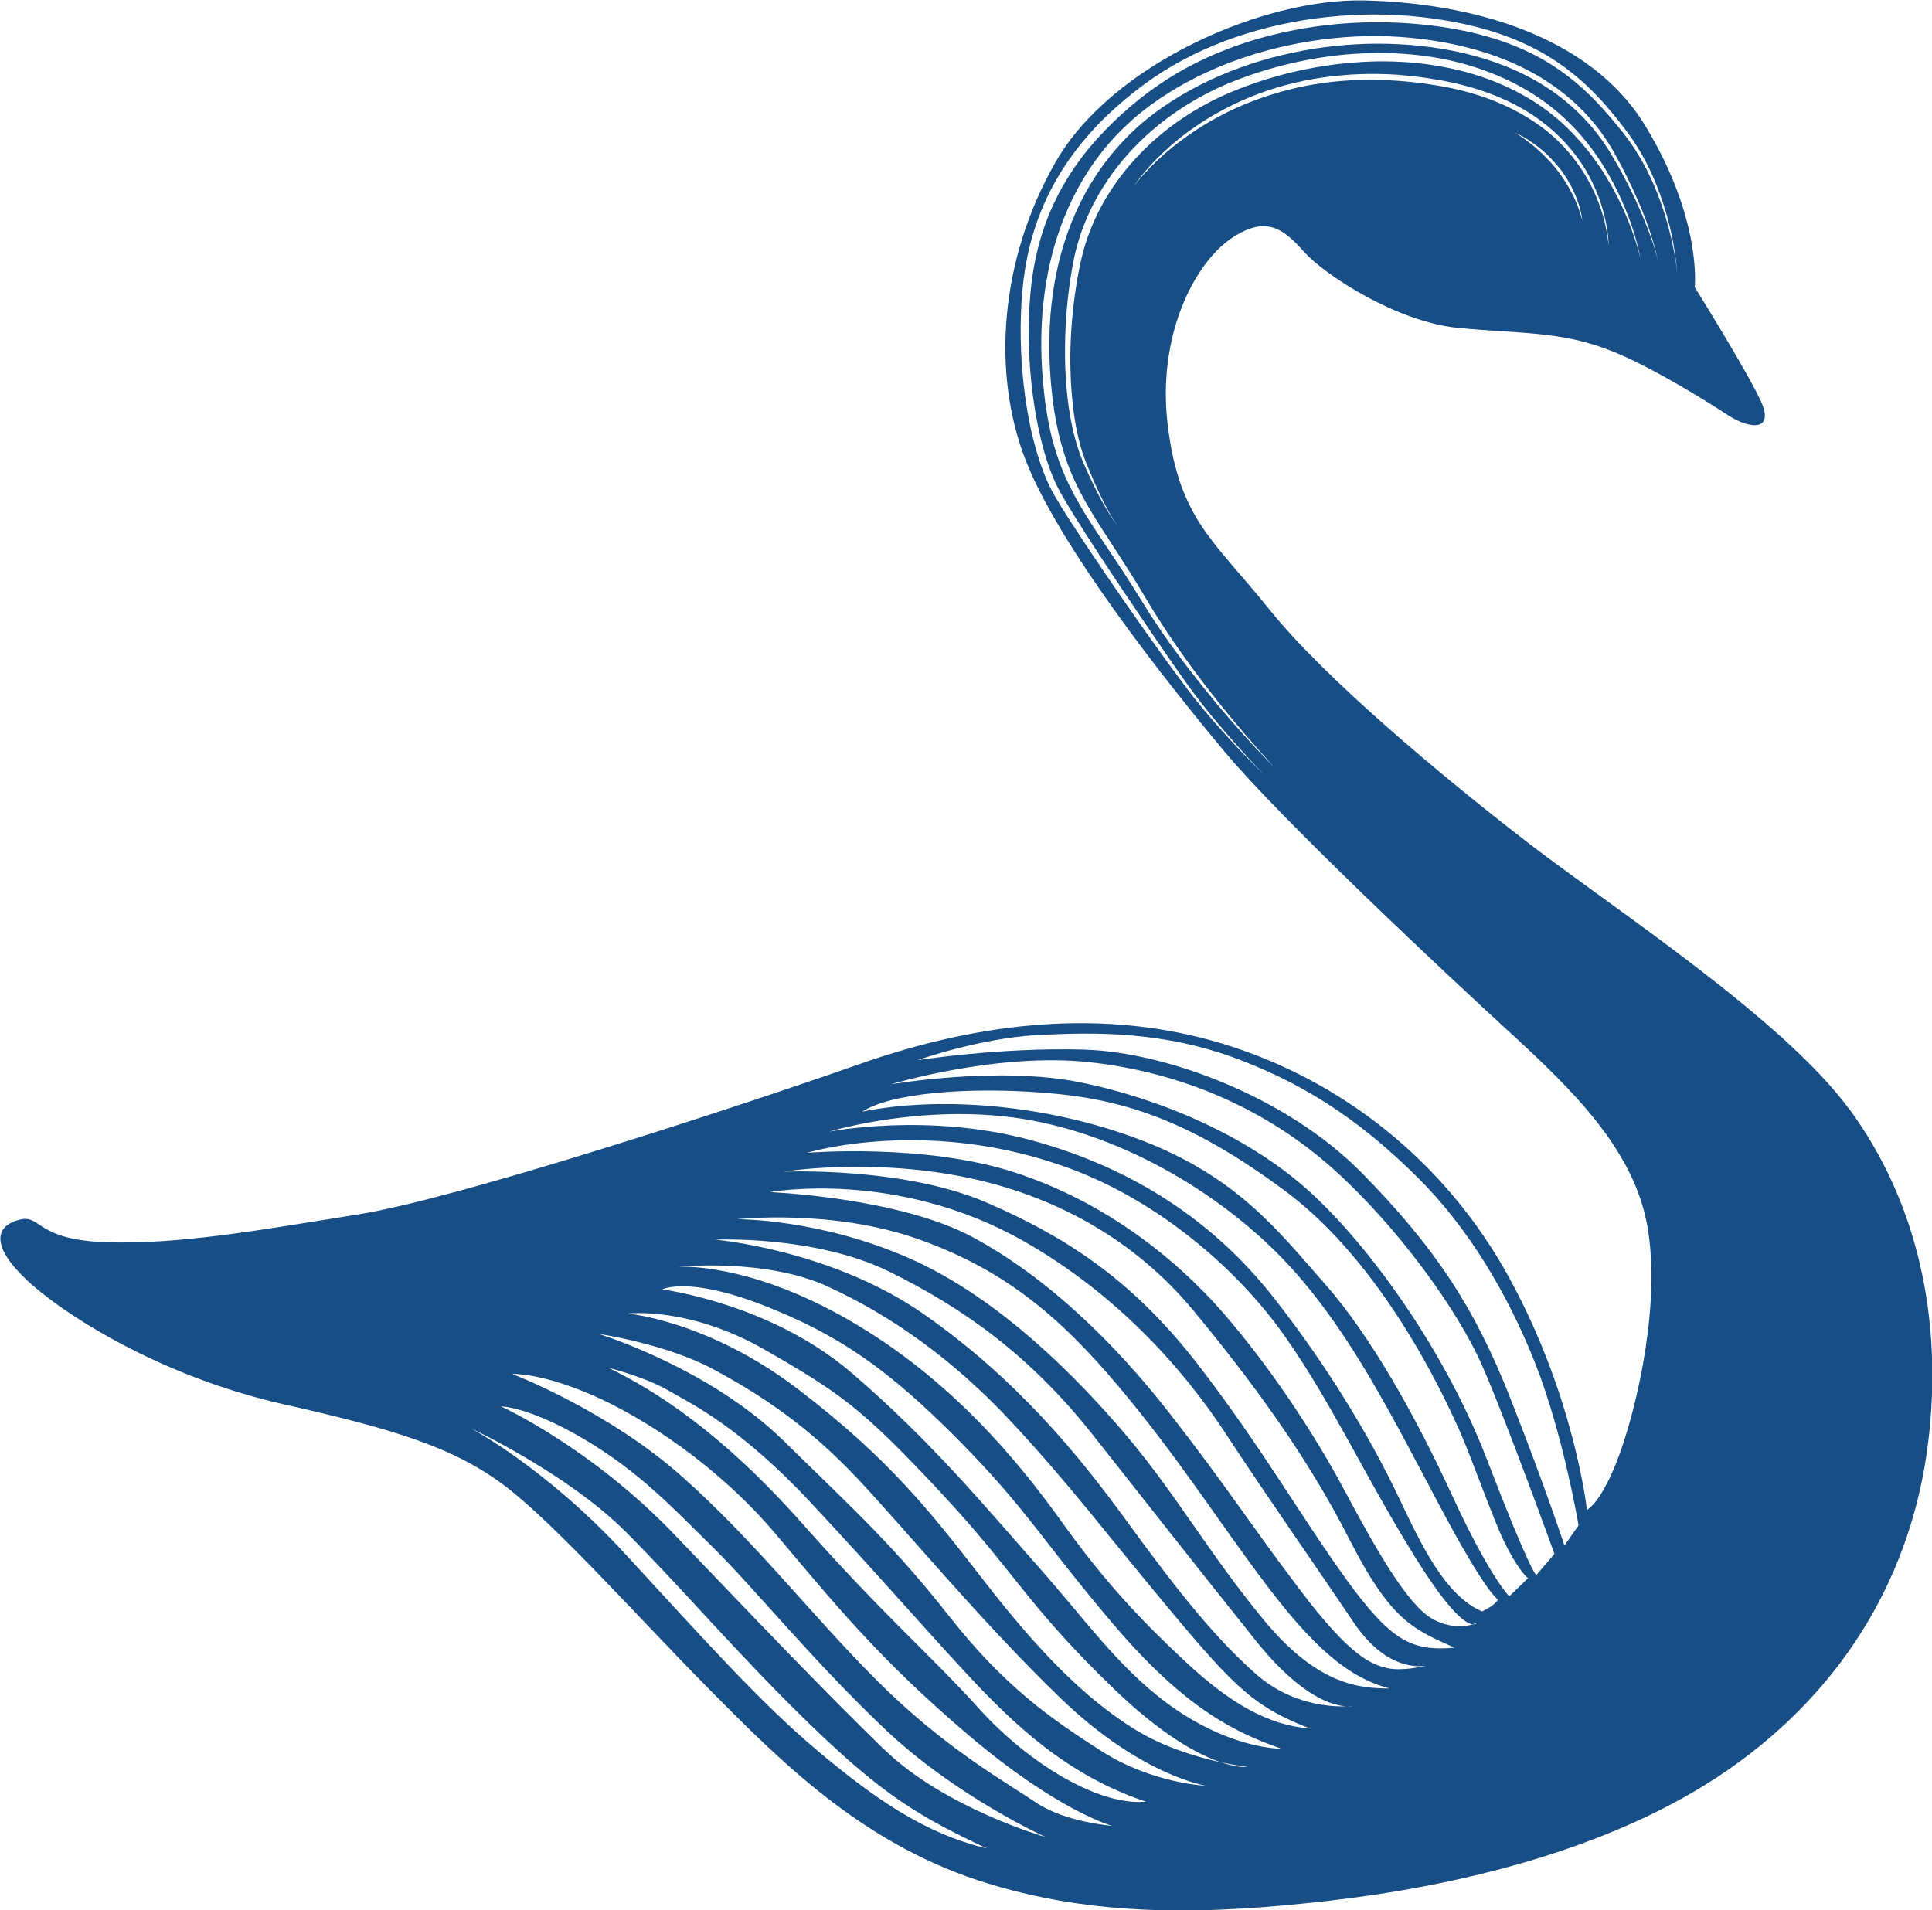 <?xml version="1.0" encoding="UTF-8" standalone="no"?>
<!-- Created with Inkscape (http://www.inkscape.org/) -->

<svg
   width="46.806mm"
   height="46.285mm"
   viewBox="0 0 46.806 46.285"
   version="1.1"
   id="svg1852"
   sodipodi:docname="Blackswanlogo111.svg"
   inkscape:version="1.1 (c68e22c387, 2021-05-23)"
   xmlns:inkscape="http://www.inkscape.org/namespaces/inkscape"
   xmlns:sodipodi="http://sodipodi.sourceforge.net/DTD/sodipodi-0.dtd"
   xmlns="http://www.w3.org/2000/svg"
   xmlns:svg="http://www.w3.org/2000/svg">
  <sodipodi:namedview
     id="namedview1854"
     pagecolor="#ffffff"
     bordercolor="#cccccc"
     borderopacity="1"
     inkscape:pageshadow="0"
     inkscape:pageopacity="1"
     inkscape:pagecheckerboard="true"
     inkscape:document-units="mm"
     showgrid="false"
     inkscape:zoom="3.7946873"
     inkscape:cx="111.33987"
     inkscape:cy="77.608502"
     inkscape:window-width="1920"
     inkscape:window-height="1001"
     inkscape:window-x="-9"
     inkscape:window-y="1071"
     inkscape:window-maximized="1"
     inkscape:current-layer="layer1" />
  <defs
     id="defs1849" />
  <g
     inkscape:label="Layer 1"
     inkscape:groupmode="layer"
     id="layer1"
     transform="translate(-92.557,-122.399)">
    <path
       d="m 130.458,159.849 c 0,0 -0.463,-1.414 -1.316,-3.583 -0.853,-2.169 -1.816,-3.644 -3.607,-5.46 -1.791,-1.816 -4.704,-2.913 -6.715,-2.973 -2.011,-0.061 -4.034,0.256 -4.034,0.256 0,0 1.511,-0.536 2.913,-0.609 1.401,-0.073 3.059,-0.098 4.887,0.597 1.828,0.695 3.12,1.669 4.314,2.852 1.194,1.182 2.169,2.778 2.852,4.509 0.682,1.73 1.048,3.924 1.048,3.924 z m -0.681,0.716 c 0,0 -0.123,-0.009 -1.196,-2.8 -1.072,-2.791 -3.01,-5.374 -4.424,-6.605 -1.414,-1.231 -3.449,-2.133 -5.435,-2.535 -1.986,-0.402 -4.582,0.049 -4.582,0.049 0,0 2.571,-0.78 4.814,-0.536 2.242,0.244 4.29,1.146 5.886,2.571 1.596,1.426 3.034,3.449 3.607,4.74 0.573,1.292 1.769,4.603 1.769,4.603 z m -0.657,0.515 c 0,0 -0.466,-0.457 -1.38,-2.44 -0.914,-1.983 -1.992,-3.894 -3.098,-5.146 -1.106,-1.252 -2.102,-2.577 -4.451,-3.473 -2.349,-0.896 -4.954,-1.051 -6.745,-0.685 0.704,-0.457 2.577,-0.603 4.424,-0.457 1.846,0.146 3.473,0.631 5.831,2.385 2.358,1.755 3.839,4.954 4.204,5.776 0.366,0.823 0.841,2.248 1.17,2.87 0.329,0.622 0.503,0.731 0.503,0.731 z m -0.661,0.366 c -0.89,-0.39 -1.45,-1.572 -2.035,-2.803 -0.585,-1.231 -1.584,-2.986 -3.01,-4.801 -1.426,-1.816 -3.363,-3.132 -5.874,-3.814 -2.51,-0.682 -4.899,-0.207 -4.899,-0.207 0,0 2.425,-0.743 4.935,-0.268 2.51,0.475 4.85,1.999 6.288,3.595 1.438,1.596 2.413,3.558 3.571,5.74 1.158,2.181 1.414,2.267 1.414,2.267 0,0 -0.049,0.134 -0.39,0.292 m -0.225,0.314 c -0.174,0.05 -0.538,0.104 -0.969,-0.131 -0.603,-0.329 -1.389,-1.718 -2.12,-3.089 -0.731,-1.371 -1.773,-2.961 -2.925,-4.296 -1.152,-1.334 -2.888,-2.724 -5.082,-3.437 -2.194,-0.713 -5.027,-0.475 -5.027,-0.475 0,0 2.98,-0.914 6.471,0.42 2.039,0.779 3.93,2.358 5.1,4.021 1.17,1.663 1.938,3.4 3.181,5.392 0.826,1.324 1.208,1.574 1.371,1.593 0.07,-0.02 0.109,-0.04 0.109,-0.04 0,0 -0.027,0.049 -0.109,0.04 m -3.053,-1.081 c -1.078,-1.481 -2.047,-3.199 -3.583,-5.191 -1.535,-1.992 -3.108,-3.071 -5.137,-3.948 -2.029,-0.877 -4.917,-0.749 -4.917,-0.749 0,0 1.992,-0.329 4.277,0.11 2.285,0.439 4.241,1.554 5.648,3.254 1.408,1.7 2.742,3.51 3.766,5.52 1.024,2.011 1.554,2.194 2.559,2.651 -1.042,0.091 -1.535,-0.165 -2.614,-1.645 m 0.987,2.139 c -0.384,-0.091 -0.877,-0.256 -2.12,-1.901 -1.243,-1.645 -1.791,-2.523 -3.144,-4.259 -1.353,-1.737 -2.98,-3.309 -4.771,-4.277 -1.791,-0.969 -4.917,-1.097 -4.917,-1.097 0,0 3.053,-0.567 6.142,1.188 2.222,1.262 3.839,3.053 4.881,4.643 1.042,1.59 2.212,3.254 3.108,4.588 0.805,1.199 1.638,1.085 1.8,1.049 0.018,-0.004 0.028,-0.007 0.028,-0.007 0,0 -0.01,0.003 -0.028,0.007 -0.126,0.031 -0.642,0.146 -0.977,0.066 m -2.998,-1.17 c -1.298,-1.572 -2.12,-3.034 -3.29,-4.424 -1.17,-1.389 -3.089,-3.363 -5.283,-4.332 -2.194,-0.969 -4.186,-0.951 -4.186,-0.951 0,0 2.285,-0.256 4.369,0.475 2.084,0.731 3.437,1.865 4.881,3.583 1.444,1.718 2.431,3.29 3.564,4.789 1.133,1.499 1.992,2.267 2.998,2.523 -0.749,0 -1.755,-0.091 -3.053,-1.663 m 2.025,2.096 c -0.369,0.015 -1.351,-0.025 -2.208,-0.779 -1.079,-0.951 -2.029,-2.194 -3.162,-3.747 -1.133,-1.554 -2.632,-3.4 -4.881,-4.972 -2.248,-1.572 -5.063,-1.81 -5.063,-1.81 0,0 2.413,-0.11 4.204,0.768 1.791,0.877 3.418,2.029 4.935,3.948 1.517,1.919 2.504,3.181 3.967,5.009 1.112,1.39 1.896,1.575 2.208,1.584 0.096,-0.004 0.15,-0.012 0.15,-0.012 0,0 -0.052,0.015 -0.15,0.012 m -3.889,-1.054 c -1.042,-0.969 -1.956,-1.919 -3.016,-3.4 -1.06,-1.481 -2.687,-3.473 -5.155,-4.899 -2.468,-1.426 -4.149,-1.298 -4.149,-1.298 0,0 2.102,-0.219 3.619,0.475 1.517,0.695 3.034,1.755 4.46,3.29 1.426,1.535 2.175,2.559 3.82,4.533 1.645,1.974 2.102,2.376 3.4,2.888 -1.005,-0.073 -1.938,-0.622 -2.98,-1.59 m -0.512,0.951 c -1.17,-0.877 -1.956,-2.011 -3.108,-3.309 -1.152,-1.298 -2.577,-3.034 -4.533,-4.698 -1.956,-1.663 -4.552,-1.992 -4.552,-1.992 0,0 0.622,-0.329 2.449,0.384 1.828,0.713 3.034,1.554 4.716,3.254 1.682,1.7 2.011,2.413 3.766,4.478 1.755,2.066 2.98,2.632 4.076,3.016 -0.567,-0.018 -1.645,-0.256 -2.815,-1.133 m 1.336,1.458 c -0.558,-0.122 -1.378,-0.36 -2.085,-0.8 -1.206,-0.749 -2.321,-1.883 -3.638,-3.583 -1.316,-1.7 -2.303,-2.961 -4.497,-4.643 -2.194,-1.682 -4.149,-1.846 -4.149,-1.846 0,0 1.481,-0.183 3.327,0.877 1.846,1.06 2.358,1.426 4.223,3.418 1.865,1.992 2.084,2.724 4.223,4.789 1.186,1.145 2.056,1.604 2.597,1.787 0.394,0.086 0.657,0.114 0.657,0.114 0,0 -0.222,0.032 -0.657,-0.114 m -2.889,-0.269 c -1.225,-0.786 -2.34,-1.554 -3.692,-3.272 -1.353,-1.718 -2.23,-2.504 -4.021,-4.259 -1.791,-1.755 -4.46,-2.577 -4.46,-2.577 0,0 1.627,0.238 2.778,0.859 1.152,0.622 2.285,1.371 3.473,2.632 1.188,1.261 3.016,3.491 4.954,5.356 1.938,1.865 3.51,2.102 3.51,2.102 0,0 -1.316,-0.055 -2.541,-0.841 m -2.961,-1.024 c -1.206,-1.334 -2.285,-2.23 -4.277,-4.478 -1.992,-2.248 -3.583,-3.235 -4.698,-3.784 0,0 0.877,0.219 1.444,0.548 0.567,0.329 1.737,0.877 3.473,2.742 1.737,1.865 2.577,2.852 3.729,4.095 1.152,1.243 2.449,2.486 4.369,3.126 -1.133,0.11 -2.833,-0.914 -4.04,-2.248 m 1.371,2.267 c -0.695,-0.475 -2.194,-1.298 -3.839,-2.943 -1.645,-1.645 -2.925,-3.345 -4.734,-4.954 -1.81,-1.609 -4.113,-2.486 -4.113,-2.486 0,0 0.676,-0.037 1.938,0.512 1.261,0.548 3.053,1.718 4.442,3.363 1.389,1.645 2.504,3.034 4.68,4.881 2.175,1.846 3.473,2.194 3.473,2.194 0,0 -1.152,-0.091 -1.846,-0.567 m -3.692,-1.298 c -1.481,-1.444 -3.034,-3.071 -5.063,-5.191 -2.029,-2.12 -4.204,-3.108 -4.204,-3.108 0,0 0.676,0 2.029,0.804 1.353,0.804 2.139,1.663 3.108,2.614 0.969,0.951 2.431,2.76 4.168,4.405 1.737,1.645 3.894,2.614 3.894,2.614 0,0 -2.449,-0.695 -3.93,-2.139 m -1.609,0.037 c -1.353,-1.133 -2.76,-2.705 -4.661,-4.771 -1.901,-2.066 -3.729,-3.034 -3.729,-3.034 0,0 2.34,1.097 3.747,2.504 1.408,1.408 2.705,2.961 4.478,4.68 1.773,1.718 2.651,2.23 4.277,2.998 -1.535,-0.366 -2.76,-1.243 -4.113,-2.376 m 9.663,-25.386 c -0.45,-0.54 -0.882,-1.096 -1.284,-1.674 -0.1,-0.145 -0.197,-0.292 -0.294,-0.439 l -0.28,-0.448 c -0.183,-0.299 -0.373,-0.593 -0.568,-0.884 -0.387,-0.584 -0.801,-1.158 -1.115,-1.798 -0.157,-0.319 -0.286,-0.653 -0.384,-0.996 -0.1,-0.342 -0.164,-0.693 -0.212,-1.044 -0.091,-0.703 -0.123,-1.413 -0.07,-2.122 0.053,-0.708 0.189,-1.412 0.428,-2.084 0.12,-0.336 0.265,-0.663 0.435,-0.977 0.171,-0.313 0.369,-0.612 0.59,-0.893 0.222,-0.28 0.471,-0.539 0.738,-0.776 0.269,-0.236 0.559,-0.447 0.859,-0.637 0.603,-0.379 1.255,-0.675 1.93,-0.894 0.675,-0.219 1.373,-0.364 2.078,-0.436 0.352,-0.037 0.707,-0.054 1.061,-0.052 0.354,0.003 0.709,0.027 1.061,0.07 0.703,0.086 1.4,0.247 2.057,0.515 0.657,0.267 1.273,0.649 1.78,1.146 0.127,0.124 0.247,0.255 0.359,0.393 0.113,0.137 0.217,0.281 0.313,0.429 0.098,0.147 0.183,0.303 0.267,0.458 0.043,0.077 0.084,0.155 0.123,0.234 0.04,0.078 0.081,0.156 0.119,0.236 0.307,0.632 0.575,1.29 0.721,1.978 -0.081,-0.342 -0.201,-0.672 -0.333,-0.997 -0.132,-0.325 -0.281,-0.642 -0.443,-0.953 -0.039,-0.078 -0.082,-0.155 -0.124,-0.232 -0.042,-0.077 -0.084,-0.154 -0.129,-0.229 -0.088,-0.152 -0.175,-0.303 -0.274,-0.445 -0.195,-0.288 -0.424,-0.553 -0.676,-0.791 -0.503,-0.48 -1.109,-0.844 -1.756,-1.096 -0.647,-0.254 -1.333,-0.403 -2.025,-0.478 -1.383,-0.145 -2.798,0.008 -4.119,0.441 -0.659,0.218 -1.294,0.511 -1.88,0.882 -0.292,0.187 -0.571,0.391 -0.829,0.62 -0.257,0.23 -0.494,0.482 -0.709,0.751 -0.214,0.27 -0.406,0.558 -0.573,0.86 -0.166,0.303 -0.308,0.619 -0.426,0.944 -0.234,0.651 -0.371,1.337 -0.426,2.029 -0.055,0.692 -0.027,1.392 0.059,2.082 0.087,0.689 0.259,1.367 0.559,1.993 0.296,0.627 0.699,1.204 1.079,1.795 0.191,0.295 0.378,0.594 0.558,0.897 l 0.272,0.449 0.285,0.441 c 0.776,1.167 1.662,2.261 2.611,3.296 -0.494,-0.499 -0.964,-1.023 -1.415,-1.562 m -0.362,0.083 c -0.239,-0.289 -0.461,-0.591 -0.683,-0.892 -0.221,-0.302 -0.439,-0.606 -0.656,-0.911 -0.432,-0.611 -0.857,-1.227 -1.275,-1.848 -0.209,-0.31 -0.416,-0.622 -0.618,-0.939 -0.101,-0.158 -0.2,-0.317 -0.295,-0.481 -0.097,-0.164 -0.18,-0.338 -0.251,-0.513 -0.283,-0.707 -0.43,-1.453 -0.516,-2.201 -0.083,-0.749 -0.099,-1.506 -0.035,-2.259 0.066,-0.754 0.243,-1.504 0.561,-2.197 0.314,-0.694 0.761,-1.323 1.288,-1.868 0.263,-0.273 0.548,-0.524 0.843,-0.76 0.295,-0.235 0.61,-0.452 0.936,-0.643 0.655,-0.382 1.362,-0.669 2.09,-0.871 0.728,-0.202 1.478,-0.32 2.231,-0.362 0.377,-0.021 0.754,-0.021 1.131,-0.003 0.377,0.021 0.752,0.062 1.124,0.122 0.743,0.121 1.481,0.324 2.157,0.666 0.679,0.338 1.275,0.827 1.77,1.394 0.124,0.141 0.243,0.287 0.359,0.435 0.115,0.148 0.23,0.297 0.333,0.455 0.207,0.315 0.381,0.651 0.523,0.998 0.284,0.695 0.462,1.432 0.521,2.178 -0.038,-0.372 -0.113,-0.739 -0.209,-1.1 -0.096,-0.361 -0.217,-0.714 -0.366,-1.055 -0.149,-0.341 -0.328,-0.669 -0.538,-0.974 -0.104,-0.153 -0.221,-0.297 -0.339,-0.442 -0.118,-0.144 -0.239,-0.286 -0.364,-0.422 -0.497,-0.552 -1.084,-1.021 -1.751,-1.342 -0.665,-0.325 -1.389,-0.515 -2.122,-0.624 -1.467,-0.214 -2.98,-0.131 -4.406,0.269 -0.712,0.201 -1.401,0.485 -2.037,0.859 -0.634,0.375 -1.214,0.846 -1.728,1.375 -0.514,0.528 -0.948,1.134 -1.255,1.803 -0.31,0.667 -0.486,1.393 -0.553,2.127 -0.066,0.737 -0.054,1.483 0.025,2.221 0.039,0.369 0.098,0.735 0.174,1.098 0.077,0.362 0.175,0.719 0.309,1.062 0.067,0.172 0.144,0.337 0.235,0.497 0.09,0.161 0.187,0.32 0.285,0.479 0.196,0.317 0.398,0.631 0.603,0.944 0.408,0.626 0.827,1.245 1.247,1.864 0.21,0.309 0.421,0.618 0.635,0.924 0.215,0.306 0.429,0.612 0.661,0.904 0.231,0.293 0.473,0.578 0.72,0.859 0.247,0.281 0.499,0.557 0.758,0.827 -0.532,-0.525 -1.044,-1.073 -1.521,-1.65 m 10.42,-11.584 c -0.091,-0.243 -0.192,-0.481 -0.308,-0.713 -0.23,-0.463 -0.51,-0.901 -0.843,-1.294 -0.33,-0.394 -0.712,-0.746 -1.142,-1.024 -0.429,-0.281 -0.898,-0.499 -1.385,-0.658 -0.243,-0.081 -0.492,-0.145 -0.743,-0.196 -0.251,-0.052 -0.505,-0.091 -0.76,-0.118 -0.511,-0.05 -1.026,-0.056 -1.538,-0.013 -1.023,0.079 -2.037,0.324 -2.982,0.72 -0.942,0.397 -1.8,1.003 -2.46,1.782 -0.331,0.389 -0.612,0.82 -0.824,1.284 -0.107,0.232 -0.195,0.471 -0.267,0.716 -0.071,0.244 -0.12,0.497 -0.165,0.751 -0.172,1.016 -0.222,2.059 -0.103,3.084 0.06,0.512 0.165,1.021 0.373,1.496 0.099,0.24 0.203,0.477 0.317,0.71 0.115,0.232 0.232,0.465 0.386,0.674 -0.162,-0.203 -0.29,-0.432 -0.415,-0.66 -0.122,-0.23 -0.234,-0.465 -0.34,-0.702 -0.225,-0.472 -0.349,-0.989 -0.425,-1.505 -0.074,-0.518 -0.097,-1.041 -0.089,-1.563 0.01,-0.522 0.053,-1.044 0.132,-1.562 0.041,-0.258 0.085,-0.517 0.154,-0.773 0.07,-0.255 0.161,-0.504 0.268,-0.746 0.215,-0.483 0.502,-0.933 0.84,-1.338 0.678,-0.812 1.564,-1.438 2.533,-1.851 0.486,-0.203 0.987,-0.365 1.498,-0.486 0.511,-0.121 1.031,-0.204 1.555,-0.24 1.046,-0.071 2.115,0.025 3.11,0.375 0.497,0.173 0.974,0.406 1.408,0.703 0.436,0.295 0.821,0.662 1.148,1.071 0.326,0.411 0.595,0.863 0.812,1.337 0.216,0.474 0.387,0.97 0.484,1.481 -0.058,-0.253 -0.139,-0.5 -0.228,-0.743 m -2.3,-2.546 c -0.49,-0.336 -1.039,-0.579 -1.611,-0.74 -0.287,-0.079 -0.578,-0.143 -0.873,-0.186 -0.294,-0.05 -0.591,-0.079 -0.888,-0.102 -0.594,-0.039 -1.193,-0.031 -1.783,0.054 -0.591,0.078 -1.17,0.234 -1.727,0.444 -0.556,0.215 -1.087,0.497 -1.574,0.844 -0.488,0.344 -0.935,0.752 -1.305,1.226 0.172,-0.246 0.367,-0.477 0.581,-0.69 0.213,-0.213 0.441,-0.412 0.681,-0.594 0.483,-0.363 1.015,-0.66 1.574,-0.891 1.123,-0.46 2.356,-0.618 3.562,-0.539 0.302,0.026 0.603,0.057 0.901,0.11 0.299,0.046 0.595,0.113 0.887,0.196 0.581,0.17 1.147,0.417 1.64,0.776 0.493,0.356 0.911,0.817 1.204,1.349 0.145,0.266 0.261,0.547 0.344,0.838 0.083,0.29 0.138,0.589 0.142,0.89 -0.102,-1.2 -0.774,-2.317 -1.755,-2.985 m 0.875,1.718 c -0.105,-0.203 -0.223,-0.4 -0.366,-0.579 -0.033,-0.047 -0.073,-0.088 -0.109,-0.132 -0.037,-0.044 -0.074,-0.087 -0.115,-0.127 l -0.119,-0.123 -0.127,-0.115 c -0.082,-0.081 -0.177,-0.145 -0.267,-0.218 -0.091,-0.071 -0.19,-0.13 -0.283,-0.199 0.051,0.027 0.102,0.054 0.153,0.083 0.05,0.029 0.104,0.053 0.151,0.087 0.095,0.067 0.195,0.128 0.283,0.204 0.186,0.141 0.344,0.315 0.492,0.496 0.145,0.184 0.265,0.387 0.359,0.6 0.048,0.106 0.087,0.216 0.122,0.327 0.03,0.113 0.058,0.226 0.068,0.341 -0.053,-0.225 -0.137,-0.44 -0.24,-0.645 m 6.711,22.178 c -1.627,-2.212 -5.74,-4.881 -7.824,-6.489 -2.084,-1.609 -4.899,-3.967 -6.233,-5.63 -1.334,-1.663 -2.157,-2.157 -2.449,-4.387 -0.292,-2.23 0.64,-3.985 1.517,-4.588 0.877,-0.603 1.298,-0.219 1.791,0.329 0.494,0.548 2.23,1.682 3.711,1.828 1.481,0.146 2.413,0.073 3.601,0.512 1.188,0.439 2.98,1.627 2.98,1.627 0.53,0.329 1.078,0.347 0.768,-0.347 -0.311,-0.695 -1.609,-2.778 -1.609,-2.778 0,0 0.183,-1.627 -1.188,-3.894 -1.371,-2.267 -4.351,-2.998 -6.818,-3.053 -2.468,-0.055 -6.124,1.554 -7.476,3.912 -1.353,2.358 -1.554,5.1 -0.731,7.22 0.823,2.12 3.437,5.411 4.826,7.074 1.389,1.663 5.411,5.429 6.928,6.818 1.517,1.389 2.98,2.833 3.309,4.661 0.329,1.828 -0.219,4.277 -0.658,5.502 -0.439,1.225 -0.804,1.389 -0.804,1.389 0,0 -0.292,-2.705 -1.865,-5.594 -1.572,-2.888 -4.131,-4.844 -6.964,-5.703 -2.833,-0.859 -5.831,-0.548 -8.792,0.494 -2.961,1.042 -9.725,3.254 -12.119,3.638 -2.395,0.384 -4.442,0.749 -6.197,0.676 -1.755,-0.073 -1.481,-0.749 -2.139,-0.512 -0.658,0.238 -0.402,0.914 0.658,1.755 1.06,0.841 3.181,2.084 5.849,2.687 2.669,0.603 4.131,1.042 5.374,1.992 1.243,0.951 3.235,3.199 4.954,4.935 1.718,1.737 3.656,3.674 6.489,4.606 2.833,0.932 5.648,0.823 8.518,0.494 2.87,-0.329 6.782,-1.17 9.67,-3.181 2.888,-2.011 4.442,-4.826 4.826,-7.878 0.384,-3.053 -0.274,-5.904 -1.901,-8.116"
       style="fill:#174e85;fill-opacity:1;fill-rule:nonzero;stroke:none;stroke-width:0.073"
       id="path1105"
       inkscape:export-filename="C:\Users\Tippe\Pictures\Blackswan site images\Blackswan-Logo2.png"
       inkscape:export-xdpi="232.22856"
       inkscape:export-ydpi="232.22856" />
  </g>
</svg>
